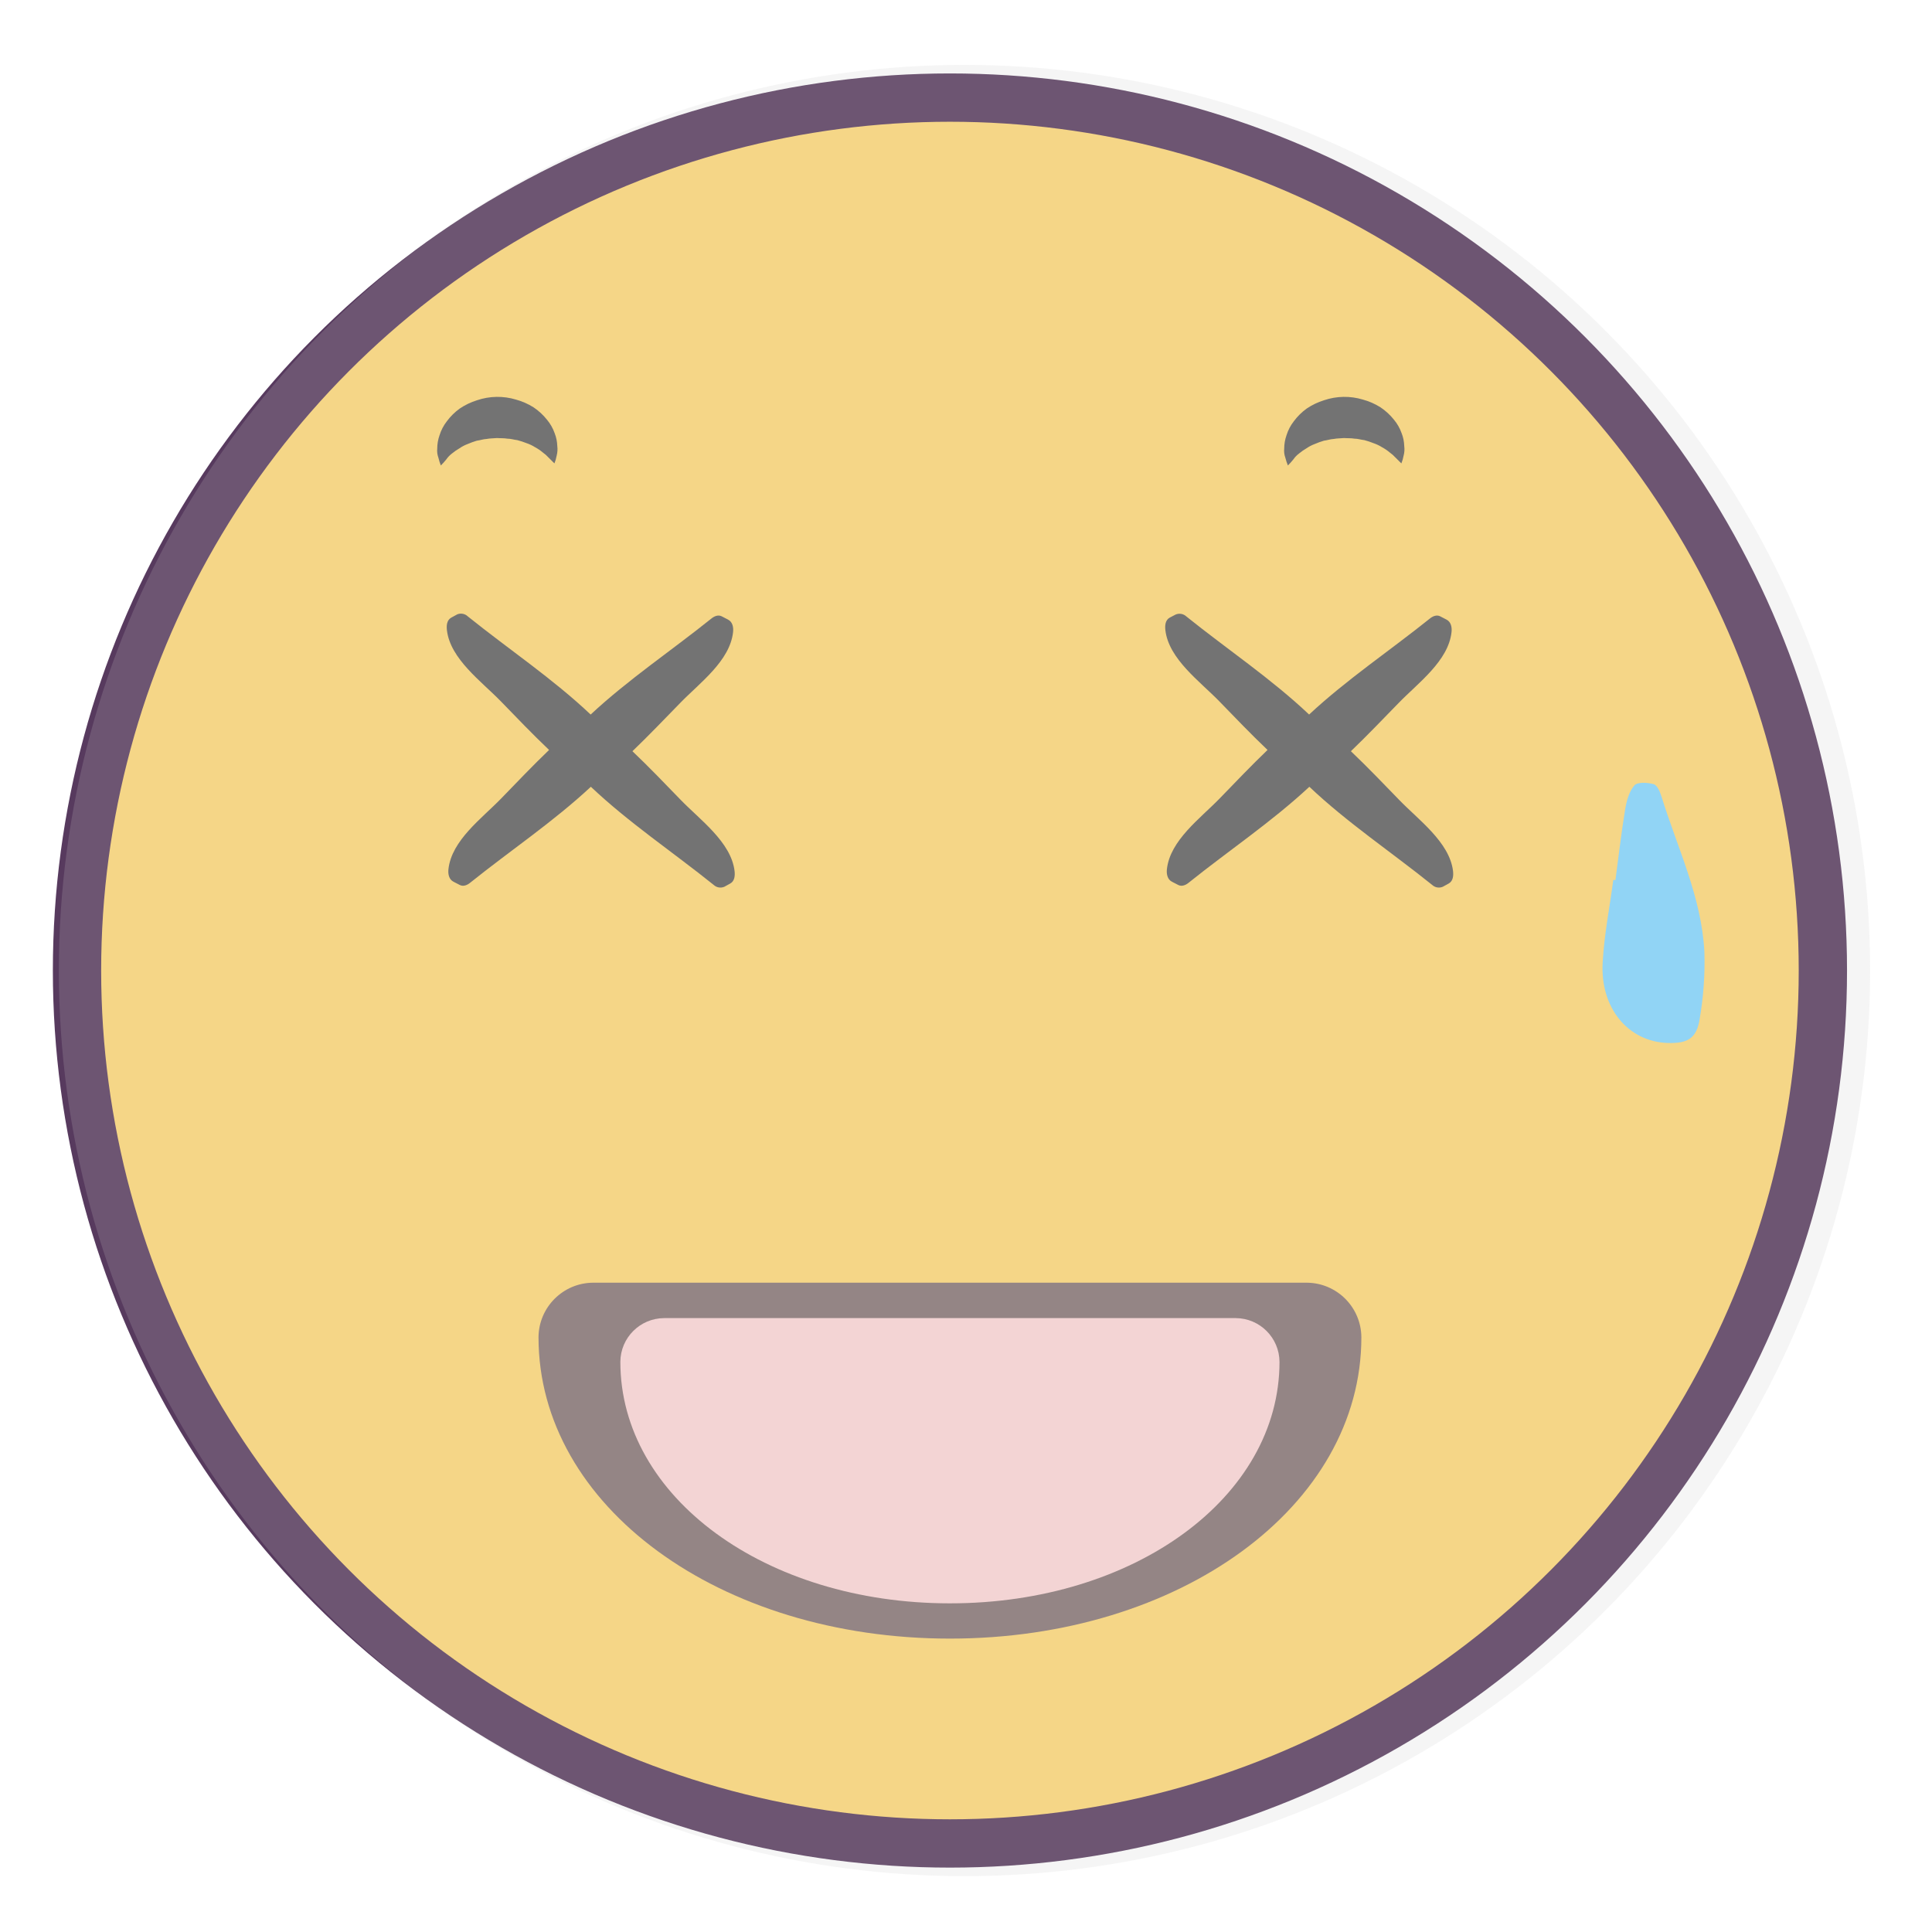 <?xml version="1.0" encoding="utf-8"?>
<!DOCTYPE svg
  PUBLIC '-//W3C//DTD SVG 1.0//EN'
  'http://www.w3.org/TR/2001/REC-SVG-20010904/DTD/svg10.dtd'>
<svg width="640" height="640" preserveAspectRatio="xMinYMin meet" viewBox="0 0 640 640" xmlns="http://www.w3.org/2000/svg" version="1.0" fill-rule="evenodd" xmlns:xlink="http://www.w3.org/1999/xlink">
	<title>...</title>
	<desc>...</desc>
	<clipPath id="clip">
		<rect x="0" y="0" width="640" height="640"/>
	</clipPath>
	<g id="group" transform="scale(1,-1) translate(0,-640)" style="clip-path: url(#clip)">
		<g transform="">
			<g transform="">
				<g transform=" matrix(1,0,0,-1,0,639)">
					<g transform="">
						<rect x="0.0" y="0.0" width="640.0" height="639.0" style="stroke: none; stroke-linecap: butt; stroke-width: 1; fill: none; fill-rule: evenodd;"/>
					</g>
					<g transform="">
						<g transform="">
							<circle cx="314.68" cy="320.5" r="289.17" style="stroke: rgb(34%,23%,37%); stroke-linecap: butt; stroke-width: 16.0; fill: rgb(100%,85%,47%); fill-rule: evenodd;"/>
						</g>
						<circle cx="319.5" cy="320.5" r="300.0" style="stroke: none; stroke-linecap: butt; stroke-width: 1; fill: rgb(80%,80%,80%); fill-rule: evenodd; fill-opacity: 0.19;"/>
					</g>
				</g>
			</g>
			<g transform="">
				<g transform=" matrix(1,0,0,-1,0,639)">
					<g transform="">
						<rect x="0.0" y="0.0" width="640.0" height="639.0" style="stroke: none; stroke-linecap: butt; stroke-width: 1; fill: none; fill-rule: evenodd;"/>
					</g>
					<g transform="">
						<g transform="">
							<g transform=" matrix(1,0,0,1,-0.5,0.5)">
								<g transform="">
									<path d="M 226 263.48 C 220.81 258.13 215.52 252.6 210 247.35 C 215.44 242.13 220.69 236.62 225.84 231.35 C 232.26 224.72 242.3 217.47 243.34 207.88 C 243.51 206.33 243.2 204.54 241.69 203.76 L 239.59 202.67 C 238.37 202.04 237.02 202.67 236.08 203.46 C 222.91 214.03 208.57 223.63 196.16 235.2 C 183.58 223.3 168.93 213.51 155.48 202.7 C 154.557 201.805 153.197 201.531 152 202 L 150 203.09 C 148.48 203.92 148.37 205.76 148.55 207.29 C 149.68 216.81 160 224.22 166.39 230.8 C 171.58 236.15 176.87 241.68 182.39 246.93 C 176.95 252.15 171.7 257.66 166.55 262.98 C 160.13 269.61 150.09 276.86 149.05 286.45 C 148.88 288 149.2 289.79 150.7 290.57 L 152.81 291.66 C 154.03 292.29 155.37 291.66 156.31 290.87 C 169.49 280.3 183.82 270.7 196.23 259.13 C 208.81 271.03 223.46 280.82 236.91 291.63 C 237.862 292.522 239.252 292.766 240.45 292.25 L 242.38 291.19 C 243.9 290.36 244.01 288.52 243.83 287 C 242.68 277.47 232.36 270.06 226 263.48 Z " style="stroke: none; stroke-linecap: butt; stroke-width: 1; fill: rgb(45%,45%,45%); fill-rule: evenodd;"/>
								</g>
							</g>
							<g transform=" matrix(1,0,0,1,-0.5,0.5)">
								<g transform="">
									<path d="M 464 263.48 C 458.81 258.13 453.52 252.6 448 247.35 C 453.45 242.13 458.69 236.62 463.84 231.35 C 470.26 224.72 480.3 217.47 481.34 207.88 C 481.51 206.33 481.2 204.54 479.69 203.76 L 477.59 202.67 C 476.37 202.04 475.03 202.67 474.09 203.46 C 460.91 214.03 446.57 223.63 434.16 235.2 C 421.58 223.3 406.93 213.51 393.48 202.7 C 392.528 201.808 391.138 201.564 389.94 202.08 L 388 203.09 C 386.48 203.92 386.37 205.76 386.55 207.29 C 387.68 216.81 398 224.22 404.39 230.8 C 409.58 236.15 414.87 241.68 420.39 246.93 C 414.95 252.15 409.7 257.66 404.55 262.98 C 398.13 269.61 388.09 276.86 387.05 286.45 C 386.88 288 387.2 289.79 388.7 290.57 L 390.81 291.66 C 392.03 292.29 393.37 291.66 394.31 290.87 C 407.49 280.3 421.83 270.7 434.24 259.13 C 446.81 271.03 461.47 280.82 474.91 291.63 C 475.862 292.522 477.252 292.766 478.45 292.25 L 480.38 291.19 C 481.9 290.36 482.01 288.52 481.83 287 C 480.66 277.47 470.34 270.06 464 263.48 Z " style="stroke: none; stroke-linecap: butt; stroke-width: 1; fill: rgb(45%,45%,45%); fill-rule: evenodd;"/>
								</g>
							</g>
						</g>
					</g>
				</g>
			</g>
			<g transform="">
				<g transform=" matrix(1,0,0,-1,0,639)">
					<g transform="">
						<rect x="0.0" y="0.0" width="640.0" height="639.0" style="stroke: none; stroke-linecap: butt; stroke-width: 1; fill: none; fill-rule: evenodd;"/>
					</g>
					<g transform="">
						<g transform="">
							<g transform=" matrix(1,0,0,1,-0.5,0.5)">
								<g transform="">
									<path d="M 146.53 152.7 C 147.171 152.071 147.772 151.403 148.33 150.7 C 148.861 149.933 149.512 149.258 150.26 148.7 C 151.008 148.079 151.807 147.524 152.65 147.04 C 153.515 146.438 154.452 145.947 155.44 145.58 C 156.418 145.158 157.419 144.794 158.44 144.49 C 159.58 144.35 160.56 143.96 161.73 143.91 C 162.83 143.68 164 143.73 165.14 143.61 C 166.28 143.7 167.44 143.61 168.55 143.81 C 169.72 143.81 170.72 144.18 171.87 144.3 C 172.906 144.57 173.925 144.904 174.92 145.3 C 175.921 145.637 176.878 146.094 177.77 146.66 C 178.667 147.141 179.512 147.714 180.29 148.37 C 181.021 148.887 181.692 149.484 182.29 150.15 C 183.36 151.26 184.17 152 184.17 152 C 184.502 151.163 184.75 150.296 184.91 149.41 C 185.177 148.376 185.245 147.3 185.11 146.24 C 185.065 144.801 184.774 143.381 184.25 142.04 C 183.671 140.373 182.789 138.827 181.65 137.48 C 180.396 135.912 178.909 134.546 177.24 133.43 C 175.44 132.294 173.482 131.432 171.43 130.87 C 167.209 129.595 162.695 129.672 158.52 131.09 C 156.486 131.722 154.556 132.649 152.79 133.84 C 151.157 135.017 149.716 136.441 148.52 138.06 C 147.435 139.453 146.611 141.032 146.09 142.72 C 145.596 144.128 145.343 145.608 145.34 147.1 C 145.237 148.116 145.367 149.142 145.72 150.1 C 145.931 150.984 146.201 151.853 146.53 152.7 Z " style="stroke: none; stroke-linecap: butt; stroke-width: 1; fill: rgb(45%,45%,45%); fill-rule: evenodd;"/>
								</g>
							</g>
							<g transform=" matrix(1,0,0,1,-0.5,0.5)">
								<g transform="">
									<path d="M 427.13 152.7 C 427.771 152.071 428.372 151.403 428.93 150.7 C 429.461 149.933 430.112 149.258 430.86 148.7 C 431.606 148.081 432.402 147.526 433.24 147.04 C 434.108 146.438 435.049 145.947 436.04 145.58 C 437.018 145.159 438.02 144.795 439.04 144.49 C 440.19 144.35 441.17 143.96 442.34 143.91 C 443.44 143.68 444.61 143.73 445.74 143.61 C 446.89 143.7 448.05 143.61 449.16 143.81 C 450.32 143.81 451.33 144.18 452.47 144.3 C 453.49 144.57 454.492 144.904 455.47 145.3 C 456.474 145.637 457.435 146.094 458.33 146.66 C 459.226 147.143 460.07 147.716 460.85 148.37 C 461.579 148.889 462.25 149.486 462.85 150.15 C 463.93 151.26 464.73 152 464.73 152 C 465.062 151.163 465.31 150.296 465.47 149.41 C 465.748 148.377 465.816 147.299 465.67 146.24 C 465.633 144.801 465.346 143.38 464.82 142.04 C 464.237 140.375 463.356 138.83 462.22 137.48 C 460.964 135.914 459.477 134.548 457.81 133.43 C 456.008 132.292 454.046 131.43 451.99 130.87 C 447.772 129.595 443.262 129.672 439.09 131.09 C 437.056 131.722 435.126 132.649 433.36 133.84 C 431.727 135.017 430.286 136.441 429.09 138.06 C 428.001 139.451 427.177 141.031 426.66 142.72 C 426.166 144.128 425.913 145.608 425.91 147.1 C 425.805 148.115 425.931 149.141 426.28 150.1 C 426.506 150.984 426.79 151.853 427.13 152.7 Z " style="stroke: none; stroke-linecap: butt; stroke-width: 1; fill: rgb(45%,45%,45%); fill-rule: evenodd;"/>
								</g>
							</g>
						</g>
					</g>
				</g>
			</g>
			<g transform="">
				<g transform=" matrix(1,0,0,-1,0,639)">
					<g transform="">
						<rect x="0.0" y="0.0" width="640.0" height="639.0" style="stroke: none; stroke-linecap: butt; stroke-width: 1; fill: none; fill-rule: evenodd;"/>
					</g>
					<g transform="">
						<g transform=" matrix(1,0,0,1,-0.5,0.5)">
							<g transform="">
								<path d="M 451.47 441.49 C 451.47 497.43 391.47 541.31 315.18 541.31 C 238.89 541.31 178.89 497.43 178.89 441.49 C 178.956 431.52 187.03 423.459 197 423.41 L 433.39 423.41 C 443.348 423.475 451.405 431.532 451.47 441.49 Z " style="stroke: none; stroke-linecap: butt; stroke-width: 1; fill: rgb(58%,52%,52%); fill-rule: evenodd;"/>
							</g>
						</g>
						<g transform=" matrix(1,0,0,1,-0.5,0.5)">
							<g transform="">
								<path d="M 424.35 449.63 C 424.35 494.43 376.35 529.63 315.18 529.63 C 254.01 529.63 206 494.43 206 449.63 C 206.049 441.652 212.502 435.195 220.48 435.14 L 409.87 435.14 C 417.848 435.195 424.301 441.652 424.35 449.63 Z " style="stroke: none; stroke-linecap: butt; stroke-width: 1; fill: rgb(95%,83%,83%); fill-rule: evenodd;"/>
							</g>
						</g>
					</g>
				</g>
			</g>
			<g transform="">
				<g transform=" matrix(1,0,0,-1,0,639)">
					<g transform="">
						<rect x="0.0" y="0.0" width="640.0" height="639.0" style="stroke: none; stroke-linecap: butt; stroke-width: 1; fill: none; fill-rule: evenodd;"/>
					</g>
					<g transform="">
						<g transform=" matrix(1,0,0,1,-0.5,0.5)">
							<g transform="">
								<path d="M 550.86 262.26 C 550.39 260.73 549.44 258.56 548.27 258.26 C 546.27 257.69 542.94 257.5 541.92 258.67 C 540.16 260.67 539.32 263.81 538.86 266.59 C 537.57 274.38 536.68 282.23 535.63 290.06 L 534.93 289.97 C 533.72 299.04 531.93 308.08 531.41 317.19 C 530.48 332.4 539.85 343.6 553 344 C 559.56 344.19 562.54 342.48 563.53 336.08 C 564.805 328.725 565.331 321.261 565.1 313.8 C 564.18 295.64 556.12 279.3 550.86 262.26 Z " style="stroke: none; stroke-linecap: butt; stroke-width: 1; fill: rgb(57%,83%,96%); fill-rule: evenodd;"/>
							</g>
						</g>
					</g>
				</g>
			</g>
		</g>
	</g>
</svg>
